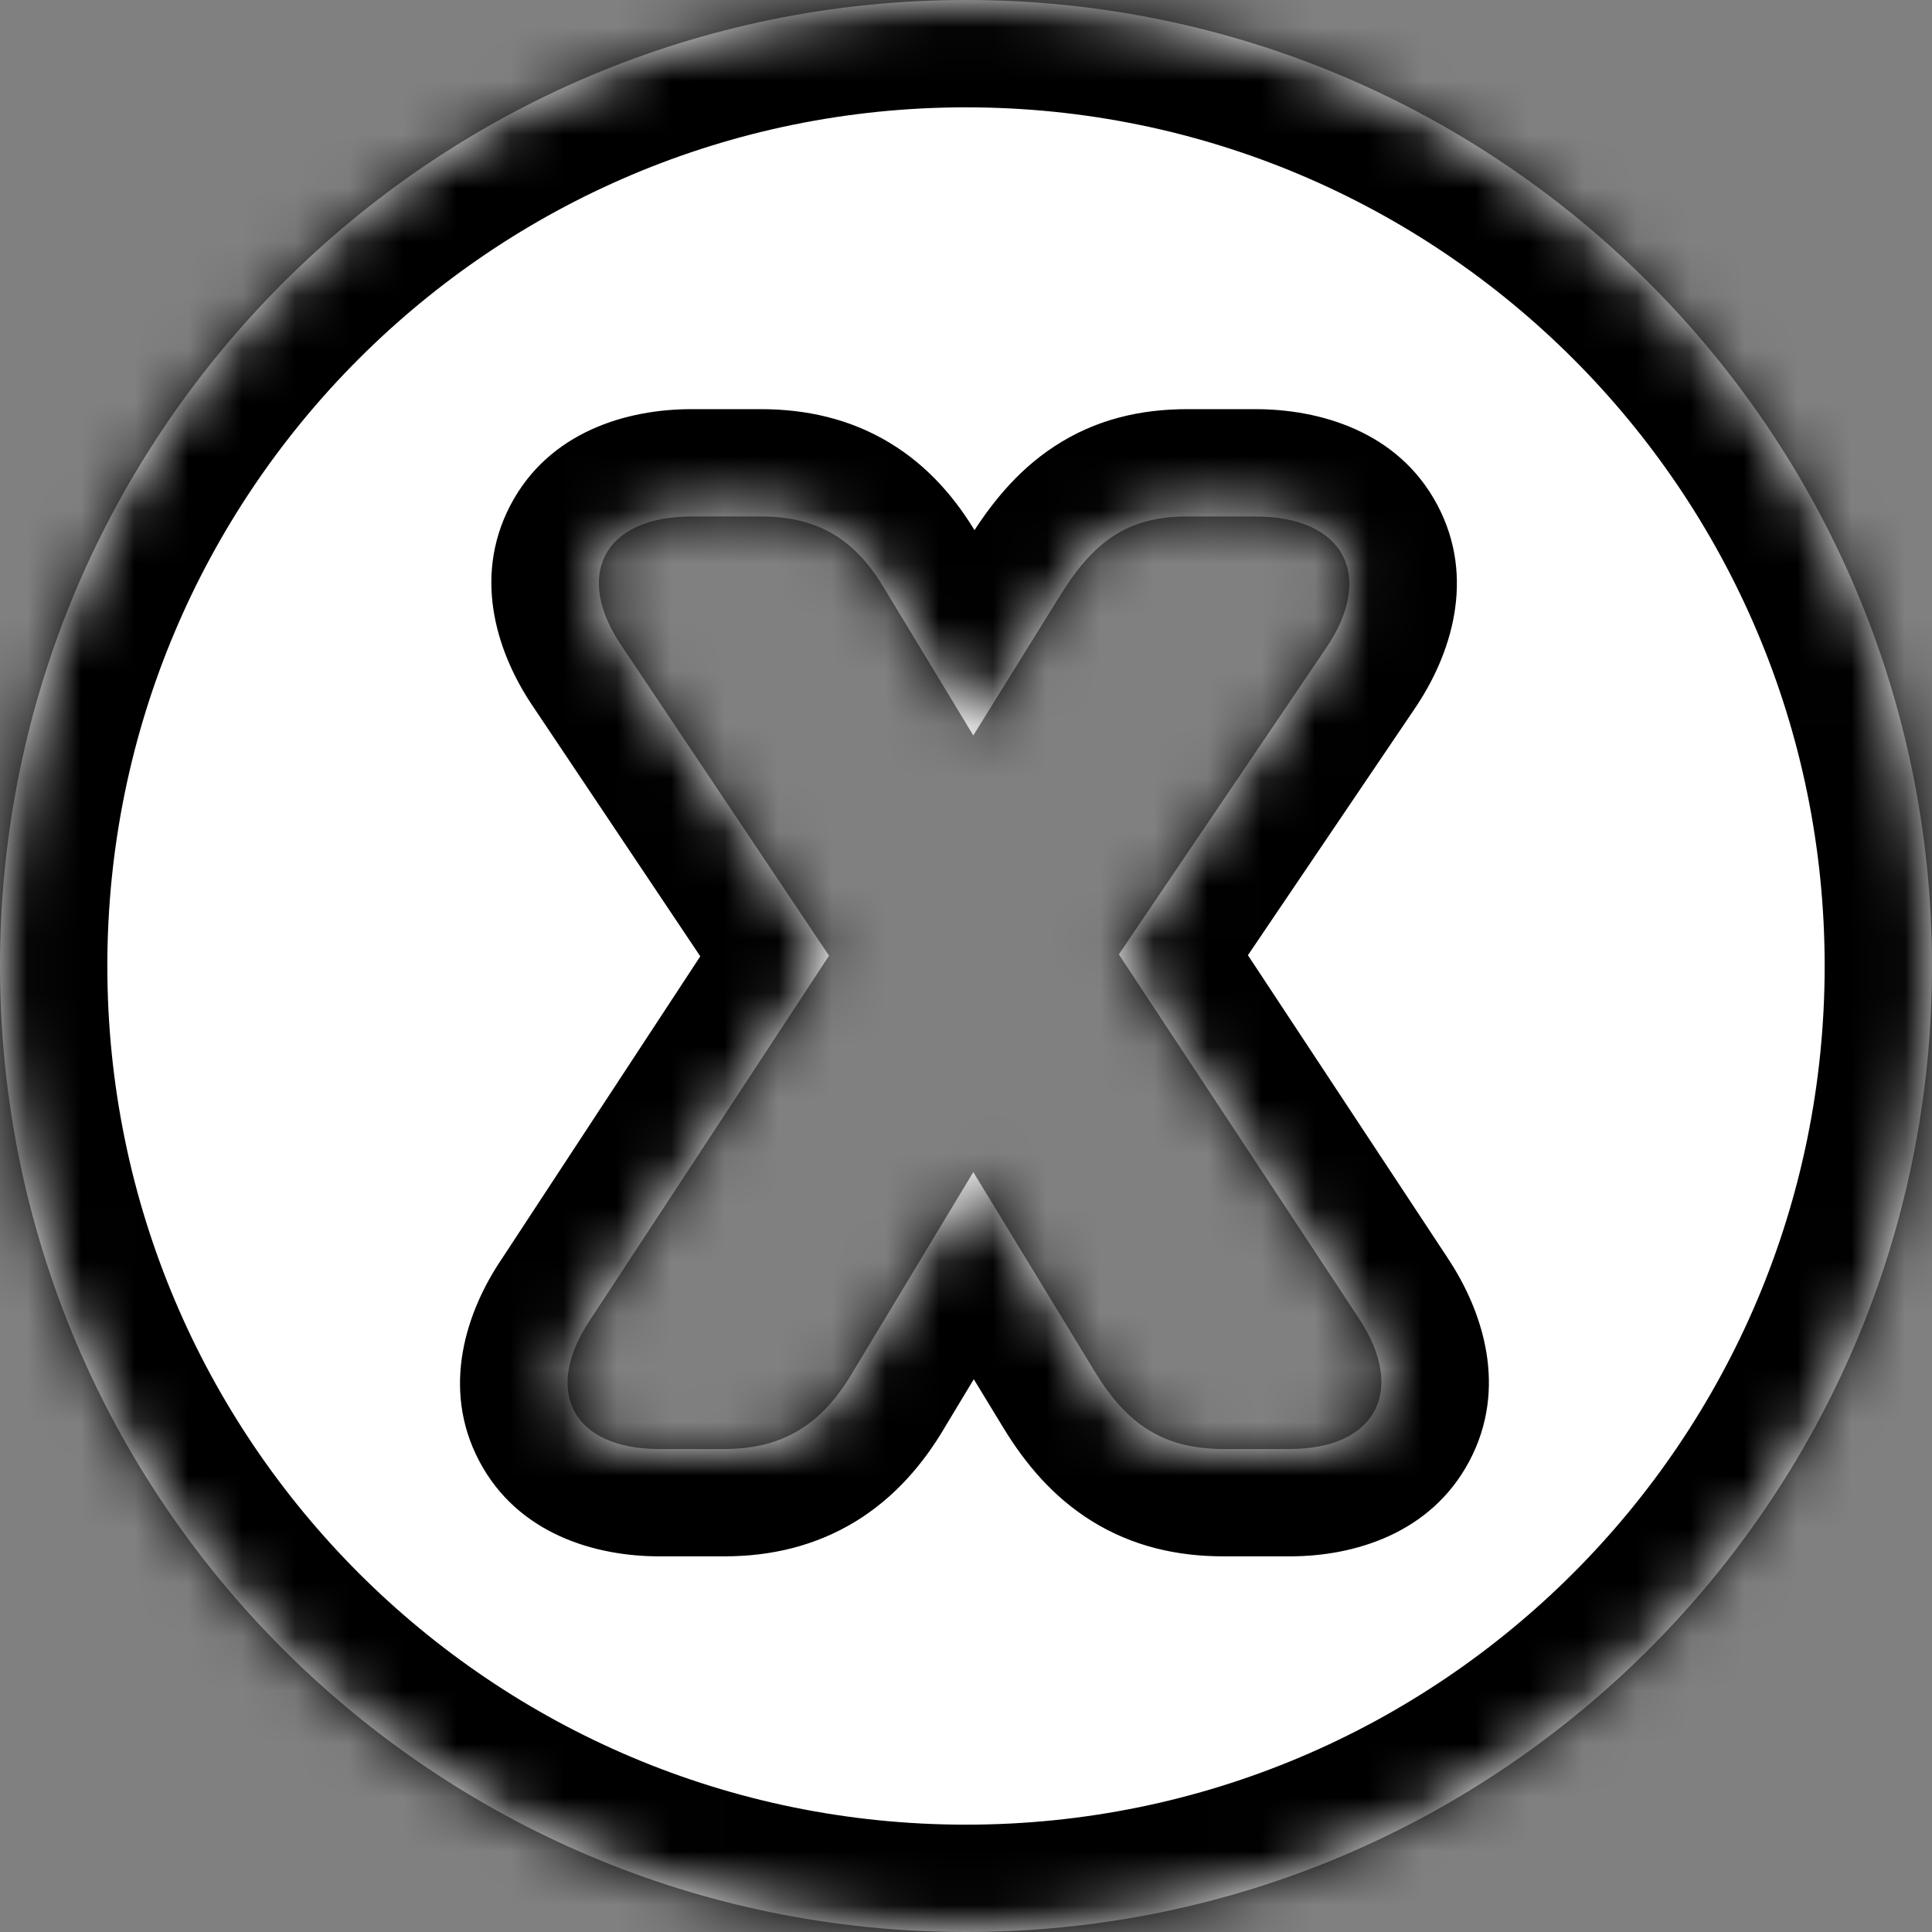 <svg width="36" height="36" viewBox="0 0 36 36" fill="none" xmlns="http://www.w3.org/2000/svg">
<rect x="0" y="0" width="36" height="36" fill="#808080" stroke="none"/>
<mask id="path-1-inside-1_317_1067" fill="white">
<path fill-rule="evenodd" clip-rule="evenodd" d="M18 36C27.941 36 36 27.941 36 18C36 8.059 27.941 0 18 0C8.059 0 0 8.059 0 18C0 27.941 8.059 36 18 36ZM11.008 24.576C10.096 25.92 10.672 27 12.28 27H13.504C14.608 27 15.328 26.52 15.88 25.584L18.136 21.84L20.416 25.584C20.992 26.52 21.664 27 22.792 27H24.04C25.624 27 26.224 25.92 25.312 24.552L20.848 17.784L24.712 12.072C25.624 10.728 25.048 9.624 23.392 9.624H22.12C20.992 9.624 20.368 10.104 19.744 11.112L18.136 13.704L16.48 10.968C15.952 10.08 15.28 9.624 14.176 9.624H12.88C11.248 9.624 10.672 10.728 11.608 12.072L15.448 17.808L11.008 24.576Z"/>
</mask>
<path fill-rule="evenodd" clip-rule="evenodd" d="M18 36C27.941 36 36 27.941 36 18C36 8.059 27.941 0 18 0C8.059 0 0 8.059 0 18C0 27.941 8.059 36 18 36ZM11.008 24.576C10.096 25.92 10.672 27 12.28 27H13.504C14.608 27 15.328 26.52 15.88 25.584L18.136 21.84L20.416 25.584C20.992 26.52 21.664 27 22.792 27H24.04C25.624 27 26.224 25.92 25.312 24.552L20.848 17.784L24.712 12.072C25.624 10.728 25.048 9.624 23.392 9.624H22.12C20.992 9.624 20.368 10.104 19.744 11.112L18.136 13.704L16.48 10.968C15.952 10.08 15.28 9.624 14.176 9.624H12.88C11.248 9.624 10.672 10.728 11.608 12.072L15.448 17.808L11.008 24.576Z" fill="url(#paint0_linear_317_1067)"/>
<path d="M11.008 24.576L12.663 25.699L12.672 25.686L12.68 25.673L11.008 24.576ZM15.88 25.584L14.167 24.552L14.162 24.56L14.157 24.568L15.88 25.584ZM18.136 21.84L19.844 20.8L18.127 17.98L16.423 20.808L18.136 21.84ZM20.416 25.584L18.708 26.624L18.713 26.632L20.416 25.584ZM25.312 24.552L23.642 25.653L23.648 25.661L25.312 24.552ZM20.848 17.784L19.191 16.663L18.443 17.77L19.178 18.885L20.848 17.784ZM24.712 12.072L23.057 10.949L23.055 10.951L24.712 12.072ZM19.744 11.112L21.444 12.166L21.445 12.165L19.744 11.112ZM18.136 13.704L16.425 14.74L18.115 17.532L19.835 14.758L18.136 13.704ZM16.48 10.968L14.761 11.99L14.765 11.997L14.769 12.004L16.48 10.968ZM11.608 12.072L13.27 10.959L13.26 10.944L13.249 10.929L11.608 12.072ZM15.448 17.808L17.12 18.905L17.847 17.797L17.11 16.695L15.448 17.808ZM34 18C34 26.837 26.837 34 18 34V38C29.046 38 38 29.046 38 18H34ZM18 2C26.837 2 34 9.163 34 18H38C38 6.954 29.046 -2 18 -2V2ZM2 18C2 9.163 9.163 2 18 2V-2C6.954 -2 -2 6.954 -2 18H2ZM18 34C9.163 34 2 26.837 2 18H-2C-2 29.046 6.954 38 18 38V34ZM12.28 25C12.091 25 12.053 24.967 12.11 24.993C12.181 25.026 12.348 25.132 12.468 25.359C12.588 25.586 12.58 25.782 12.568 25.855C12.558 25.914 12.553 25.86 12.663 25.699L9.353 23.453C8.696 24.421 8.207 25.854 8.93 27.225C9.654 28.598 11.114 29 12.28 29V25ZM13.504 25H12.28V29H13.504V25ZM14.157 24.568C13.997 24.839 13.889 24.916 13.854 24.937C13.833 24.951 13.752 25 13.504 25V29C14.36 29 15.191 28.809 15.944 28.349C16.683 27.896 17.211 27.265 17.603 26.6L14.157 24.568ZM16.423 20.808L14.167 24.552L17.593 26.616L19.849 22.872L16.423 20.808ZM22.124 24.544L19.844 20.8L16.428 22.88L18.708 26.624L22.124 24.544ZM22.792 25C22.528 25 22.46 24.949 22.453 24.945C22.424 24.927 22.31 24.846 22.119 24.536L18.713 26.632C19.098 27.258 19.608 27.885 20.341 28.341C21.096 28.811 21.928 29 22.792 29V25ZM24.04 25H22.792V29H24.04V25ZM23.648 25.661C23.758 25.827 23.755 25.884 23.746 25.829C23.735 25.759 23.729 25.571 23.845 25.352C23.962 25.132 24.123 25.028 24.195 24.995C24.253 24.968 24.219 25 24.04 25V29C25.208 29 26.655 28.59 27.379 27.226C28.102 25.864 27.634 24.43 26.976 23.443L23.648 25.661ZM19.178 18.885L23.642 25.653L26.982 23.451L22.517 16.683L19.178 18.885ZM23.055 10.951L19.191 16.663L22.505 18.905L26.369 13.193L23.055 10.951ZM23.392 11.624C23.595 11.624 23.643 11.659 23.594 11.637C23.531 11.608 23.369 11.508 23.251 11.286C23.132 11.063 23.138 10.87 23.15 10.796C23.16 10.737 23.165 10.79 23.057 10.949L26.367 13.195C27.029 12.22 27.514 10.778 26.779 9.402C26.047 8.029 24.579 7.624 23.392 7.624V11.624ZM22.12 11.624H23.392V7.624H22.12V11.624ZM21.445 12.165C21.686 11.774 21.814 11.68 21.84 11.662C21.847 11.658 21.855 11.653 21.878 11.647C21.907 11.639 21.98 11.624 22.12 11.624V7.624C21.25 7.624 20.41 7.816 19.646 8.318C18.922 8.792 18.425 9.442 18.044 10.059L21.445 12.165ZM19.835 14.758L21.444 12.166L18.044 10.058L16.436 12.65L19.835 14.758ZM14.769 12.004L16.425 14.74L19.847 12.668L18.191 9.932L14.769 12.004ZM14.176 11.624C14.315 11.624 14.398 11.638 14.442 11.649C14.483 11.66 14.501 11.669 14.509 11.674C14.519 11.681 14.609 11.735 14.761 11.99L18.199 9.946C17.823 9.313 17.313 8.695 16.579 8.252C15.834 7.801 15.014 7.624 14.176 7.624V11.624ZM12.88 11.624H14.176V7.624H12.88V11.624ZM13.249 10.929C13.137 10.768 13.141 10.713 13.151 10.772C13.164 10.845 13.174 11.04 13.055 11.267C12.937 11.495 12.771 11.6 12.701 11.632C12.646 11.658 12.686 11.624 12.88 11.624V7.624C11.698 7.624 10.228 8.035 9.507 9.421C8.787 10.805 9.291 12.245 9.967 13.215L13.249 10.929ZM17.11 16.695L13.27 10.959L9.946 13.185L13.786 18.921L17.11 16.695ZM12.68 25.673L17.12 18.905L13.776 16.711L9.336 23.479L12.68 25.673Z" fill="black" mask="url(#path-1-inside-1_317_1067)"/>
<defs>
<linearGradient id="paint0_linear_317_1067" x1="18" y1="0" x2="18" y2="36" gradientUnits="userSpaceOnUse">
<stop stop-color="white"/>
<stop offset="1" stop-color="white"/>
</linearGradient>
</defs>
</svg>
